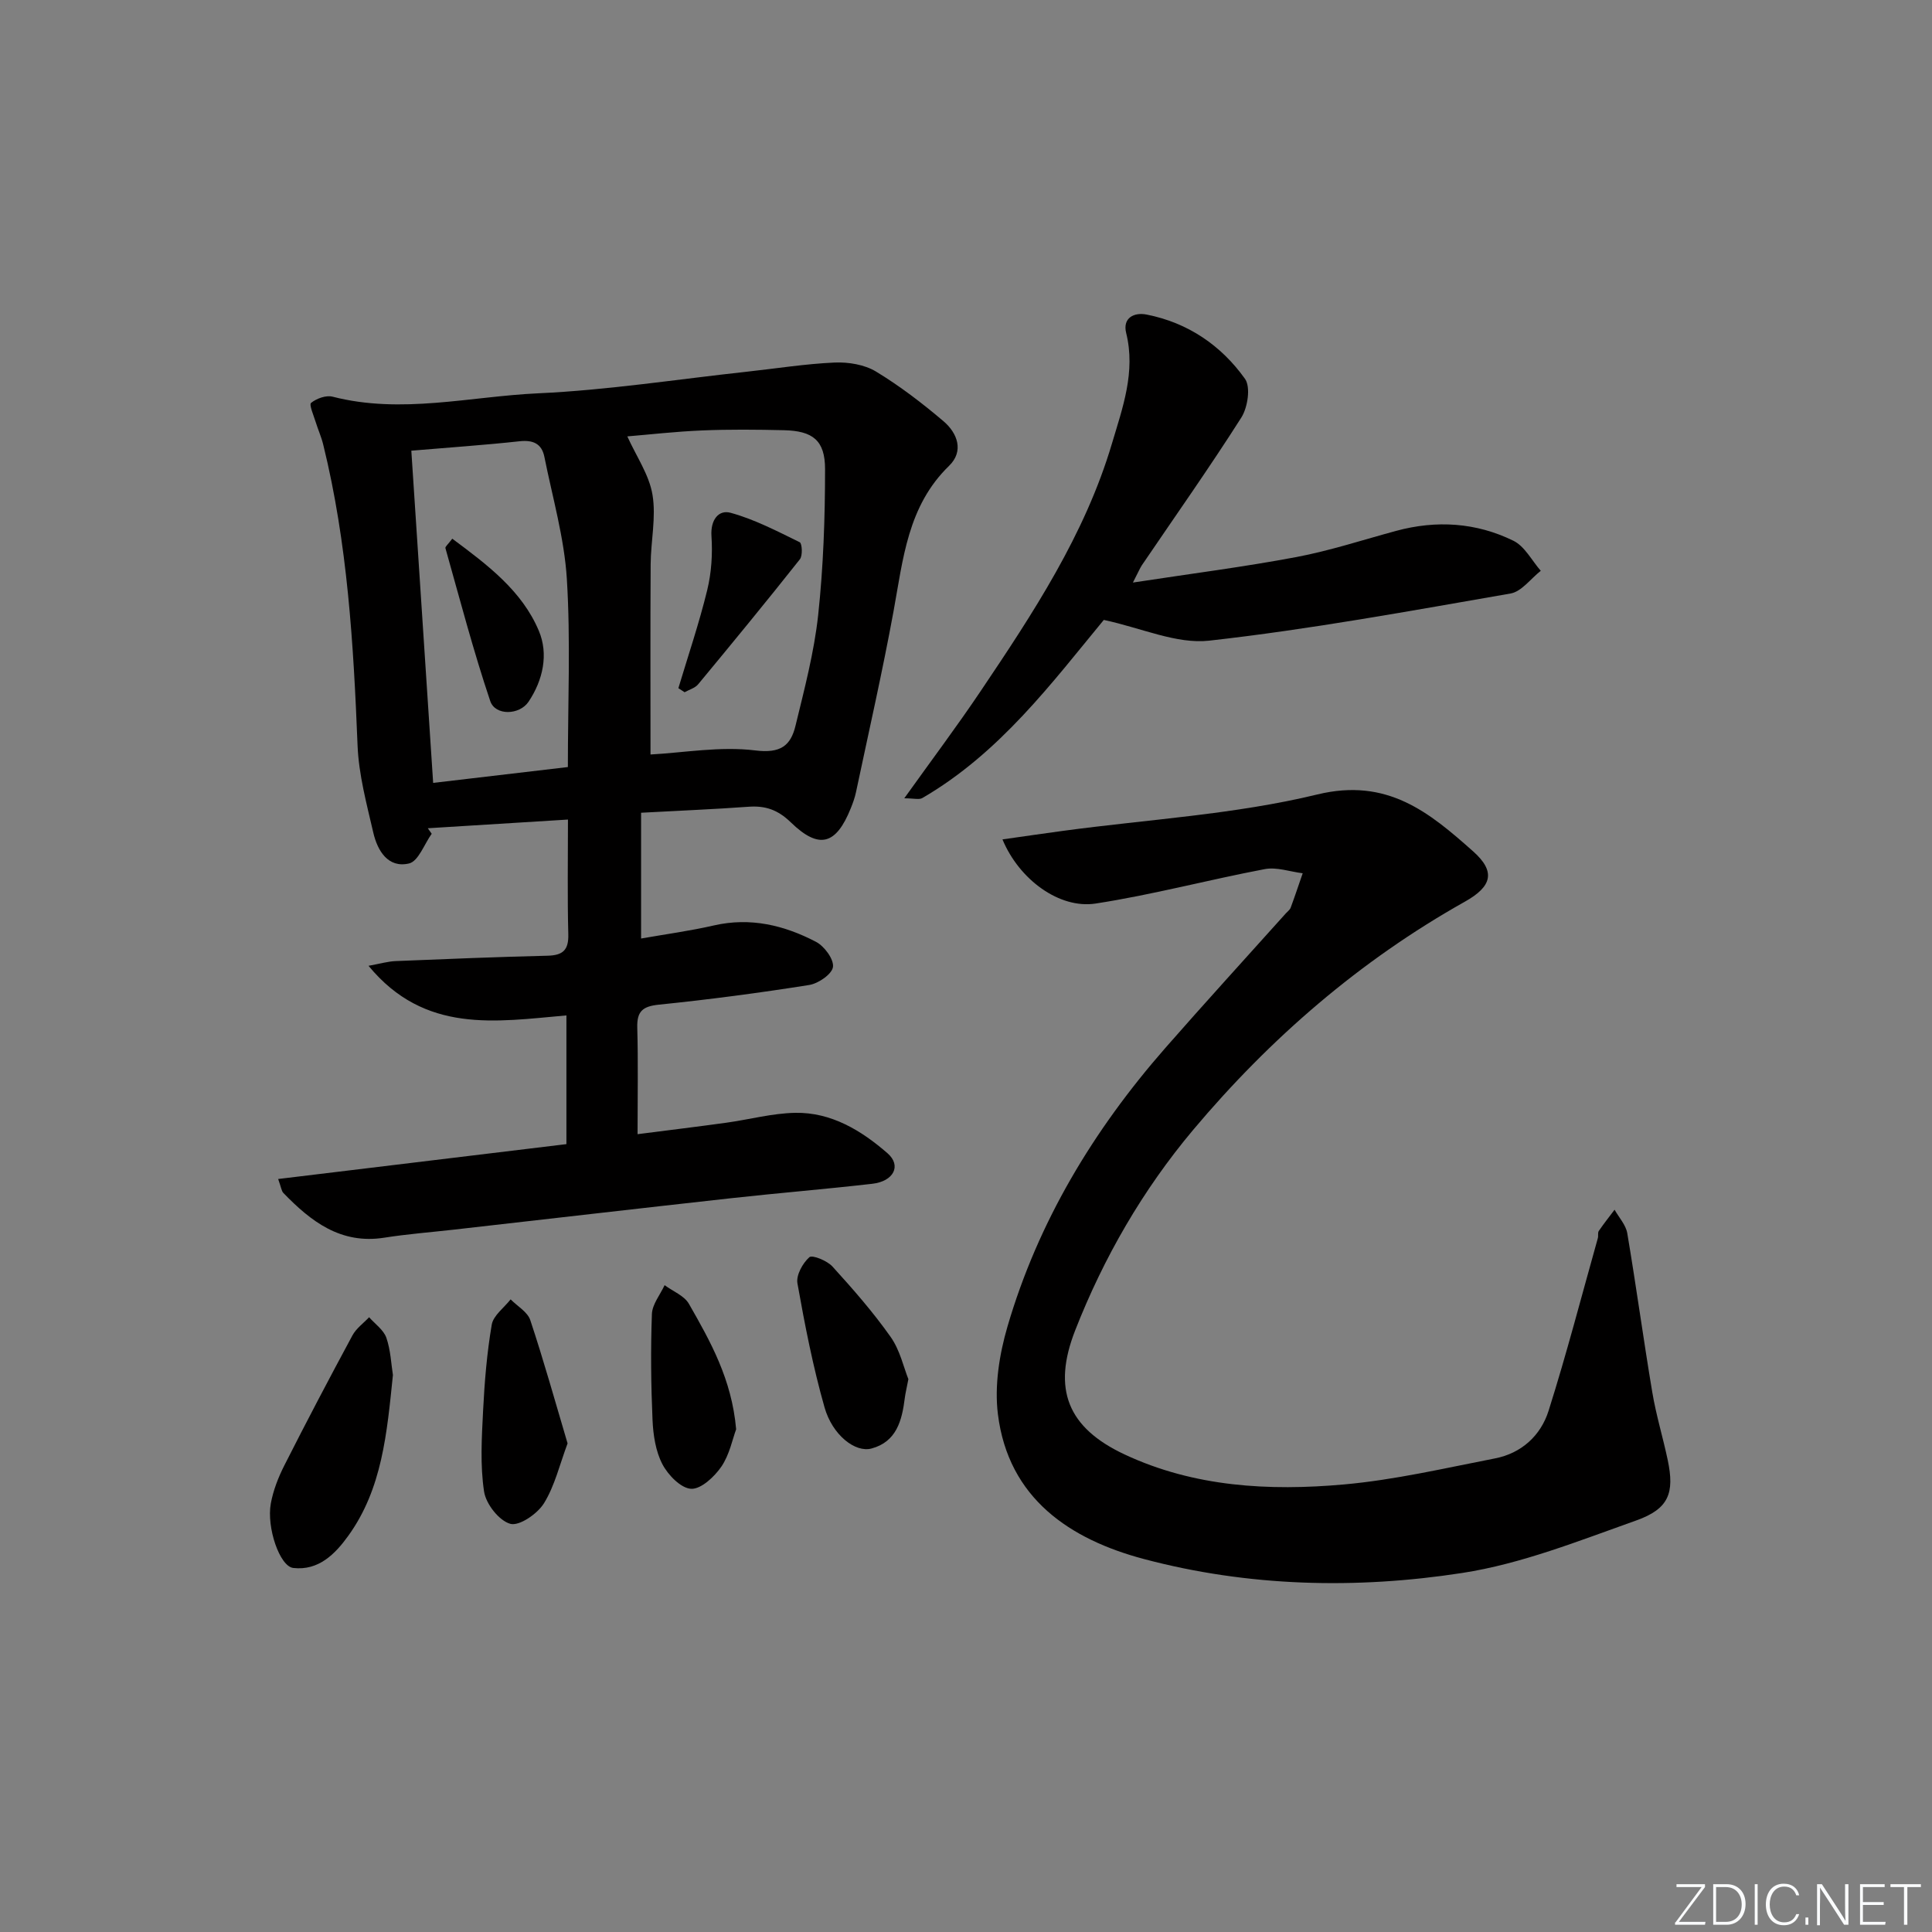 <svg enable-background="new 0 0 400 400" viewBox="0 0 400 400" xmlns="http://www.w3.org/2000/svg"><rect x="0" y="0" width="400" height="400" fill="#808080" stroke="none"/><path d="m346.9 398 5.4-7.3h-5.2v-.6h5.9v.6l-5.4 7.2h5.5l-.1.6h-6.2v-.5z" fill="#fafbfc"/><path d="m354.7 390.1h2.8c2.3 0 3.9 1.6 3.9 4.1s-1.6 4.3-3.9 4.3h-2.8zm.6 7.8h2c2.2 0 3.3-1.6 3.3-3.6 0-1.8-1-3.6-3.3-3.6h-2z" fill="#fafbfc"/><path d="m363.9 390.1v8.4h-.6v-8.4z" fill="#fafbfc"/><path d="m372.5 396.3c-.4 1.3-1.4 2.3-3.2 2.3-2.4 0-3.7-1.9-3.7-4.3 0-2.3 1.2-4.3 3.7-4.3 1.8 0 2.9 1 3.2 2.4h-.6c-.4-1.1-1.1-1.8-2.5-1.8-2.1 0-3 1.9-3 3.7s.9 3.7 3 3.7c1.4 0 2.1-.7 2.5-1.7z" fill="#fafbfc"/><path d="m373.8 398.5v-1.5h.6v1.5z" fill="#fafbfc"/><path d="m376.2 398.5v-8.4h1c1.3 2 4.4 6.7 4.9 7.6-.1-1.2-.1-2.4-.1-3.8v-3.8h.7v8.4h-.9c-1.2-1.9-4.4-6.8-5-7.7.1 1.1 0 2.3 0 3.9v3.9h-.6z" fill="#fafbfc"/><path d="m390 394.4h-4.3v3.5h4.7l-.1.6h-5.2v-8.4h5.1v.6h-4.5v3.1h4.3z" fill="#fafbfc"/><path d="m394.2 390.7h-2.8v-.6h6.3v.6h-2.8v7.8h-.7z" fill="#fafbfc"/><g fill="#010000"><path d="m132.73 168.27v26.04c5.05-.89 10.12-1.57 15.08-2.71 7.56-1.73 14.56-.04 21.14 3.4 1.72.9 3.71 3.59 3.51 5.19-.19 1.48-3.02 3.44-4.92 3.74-10.32 1.64-20.7 3.01-31.09 4.07-3.38.34-4.61 1.36-4.51 4.78.2 7.11.06 14.24.06 22.04 6.04-.78 12.2-1.52 18.35-2.37 4.77-.66 9.51-1.96 14.28-2.05 7.48-.14 13.71 3.66 19.12 8.37 2.95 2.57 1.27 5.82-3.16 6.32-9.74 1.12-19.51 1.91-29.25 2.99-19.15 2.12-38.28 4.34-57.43 6.51-4.78.54-9.6.91-14.35 1.66-9.02 1.42-15.19-3.37-20.89-9.26-.4-.42-.46-1.17-1.08-2.89 20.08-2.43 39.74-4.81 59.68-7.22 0-8.93 0-17.64 0-26.65-14.6 1.28-29.31 3.87-40.97-10.27 2.43-.44 4.03-.92 5.65-.98 10.47-.43 20.94-.86 31.42-1.11 3.16-.08 4.38-1.16 4.29-4.45-.2-7.63-.07-15.27-.07-23.74-10 .62-19.51 1.21-29.02 1.8l.81 1.14c-1.54 2.14-2.75 5.69-4.69 6.15-4.34 1.02-6.53-2.63-7.4-6.37-1.38-5.97-3.02-12.01-3.26-18.07-.84-20.95-2.07-41.83-7.11-62.28-.39-1.6-1.08-3.12-1.57-4.7-.41-1.35-1.4-3.58-.94-3.94 1.13-.91 3.1-1.63 4.45-1.28 14.26 3.67 28.43-.05 42.57-.7 14.41-.66 28.74-2.9 43.1-4.46 6.09-.66 12.17-1.64 18.28-1.91 2.84-.12 6.15.42 8.53 1.85 4.94 2.99 9.59 6.55 14 10.3 2.9 2.46 4.28 6.21 1.15 9.24-8.58 8.33-9.51 19.3-11.49 30.09-2.3 12.55-5.14 25-7.78 37.49-.24 1.13-.64 2.23-1.07 3.3-3.05 7.6-6.57 8.61-12.43 2.92-2.68-2.6-5.27-3.48-8.78-3.22-7.09.52-14.21.8-22.21 1.24zm1.95-12.06c6.89-.37 14.44-1.74 21.71-.84 5.23.65 7.32-1 8.31-5.11 1.84-7.57 3.85-15.18 4.69-22.89 1.08-10.02 1.43-20.16 1.43-30.25 0-5.96-2.55-7.91-8.51-8.05-5.66-.13-11.33-.19-16.99.05-5.5.23-10.98.86-15.44 1.23 1.89 4.18 4.53 7.97 5.21 12.08.78 4.65-.35 9.6-.38 14.41-.08 13.11-.03 26.21-.03 39.37zm-49.52-62.9c1.52 23.07 3 45.69 4.52 68.78 9.17-1.08 18.42-2.17 27.89-3.28 0-13.37.58-26.2-.21-38.95-.53-8.49-2.97-16.87-4.65-25.27-.55-2.74-2.34-3.54-5.16-3.23-7.25.79-14.52 1.28-22.39 1.95z"/><path d="m207.55 173.79c4.47-.63 8.5-1.23 12.54-1.77 17.59-2.38 35.51-3.38 52.67-7.54 14.48-3.51 23.17 3.73 32.22 11.77 4.74 4.21 3.93 7.28-1.69 10.43-21.74 12.2-40.31 28.28-56.26 47.25-10.4 12.38-18.52 26.41-24.43 41.52-4.75 12.14-1.59 20.14 10.24 25.68 14.41 6.75 29.92 7.59 45.41 6.21 10.5-.94 20.88-3.37 31.26-5.39 5.49-1.06 9.48-4.73 11.1-9.84 3.74-11.82 6.85-23.84 10.21-35.78.13-.47-.06-1.11.19-1.47 1.03-1.51 2.17-2.94 3.27-4.4.91 1.62 2.34 3.15 2.63 4.87 1.85 10.96 3.34 21.97 5.18 32.93.79 4.73 2.21 9.35 3.2 14.05 1.42 6.79.25 10.08-6.54 12.49-11.83 4.2-23.75 8.98-36.04 10.87-21.97 3.39-44.3 2.84-65.87-2.89-15.22-4.04-28.08-12.48-30.24-30.03-.72-5.88.3-12.32 1.98-18.08 6.35-21.73 17.82-40.72 32.68-57.69 8.22-9.39 16.65-18.61 24.98-27.9.33-.37.8-.7.97-1.13.88-2.37 1.67-4.76 2.5-7.15-2.62-.32-5.37-1.33-7.85-.86-11.71 2.22-23.26 5.32-35.03 7.13-7.5 1.15-15.83-4.97-19.28-13.28z"/><path d="m234.56 120.61c12.09-1.85 23.03-3.24 33.84-5.28 6.98-1.32 13.79-3.56 20.66-5.42 8.35-2.26 16.58-1.73 24.28 2.05 2.34 1.15 3.8 4.09 5.66 6.22-2.08 1.62-3.97 4.3-6.26 4.7-20.74 3.6-41.48 7.42-62.38 9.76-6.78.76-14.02-2.63-21.83-4.29-10.66 12.9-21.51 27.56-37.58 36.88-.66.38-1.74.05-3.73.05 5.67-7.93 10.92-14.92 15.79-22.16 10.86-16.14 21.61-32.42 27.21-51.3 2.19-7.37 4.94-14.82 2.94-22.88-.77-3.13 1.63-4.33 4.25-3.81 8.52 1.68 15.41 6.37 20.35 13.3 1.21 1.69.57 5.92-.75 8.01-6.6 10.38-13.71 20.44-20.62 30.62-.41.63-.7 1.37-1.83 3.55z"/><path d="m81.35 284.68c-1.24 12.04-2.21 23.52-9.22 33.26-2.75 3.83-6.19 7.29-11.41 6.69-2.81-.32-5.56-8.38-4.65-13.35.5-2.72 1.55-5.42 2.81-7.9 4.57-9.03 9.28-17.99 14.09-26.9.78-1.45 2.28-2.52 3.45-3.76 1.23 1.4 3 2.62 3.57 4.25.9 2.6 1 5.48 1.36 7.71z"/><path d="m117.51 298.84c-1.63 4.35-2.64 8.76-4.89 12.4-1.35 2.18-5.11 4.77-6.97 4.25-2.33-.65-5.04-4.11-5.43-6.69-.83-5.48-.48-11.17-.2-16.76.3-5.95.79-11.92 1.79-17.78.33-1.91 2.55-3.5 3.91-5.24 1.4 1.42 3.51 2.61 4.07 4.3 2.76 8.29 5.11 16.72 7.72 25.52z"/><path d="m188.07 285.54c-.37 1.95-.62 2.92-.74 3.9-.58 4.64-1.7 9.06-6.9 10.46-3.36.9-8.09-2.78-9.72-8.52-2.39-8.42-4.08-17.06-5.61-25.68-.3-1.68 1.08-4.17 2.47-5.41.6-.53 3.69.72 4.79 1.94 4.24 4.66 8.42 9.44 12.04 14.57 1.94 2.75 2.7 6.32 3.67 8.74z"/><path d="m152.41 295.92c-.75 2-1.36 5.24-3.06 7.73-1.44 2.1-4.21 4.69-6.26 4.59-2.12-.11-4.78-2.85-5.95-5.1-1.4-2.68-1.9-6.03-2.04-9.13-.32-7.31-.4-14.64-.13-21.95.07-2.02 1.71-3.99 2.63-5.98 1.71 1.27 4.06 2.17 5.03 3.86 4.43 7.76 8.88 15.6 9.78 25.98z"/><path d="m140.45 142.48c2.03-6.76 4.3-13.45 5.97-20.3.88-3.6 1.13-7.49.88-11.2-.22-3.35 1.48-5.5 3.97-4.81 4.96 1.36 9.64 3.81 14.3 6.09.5.25.64 2.77.04 3.53-6.9 8.72-13.96 17.31-21.06 25.88-.65.79-1.86 1.11-2.81 1.65-.42-.28-.86-.56-1.29-.84z"/><path d="m93.64 111.53c7.3 5.43 14.42 10.77 17.92 19.07 2.03 4.8.89 10.19-2.14 14.7-1.87 2.77-6.88 2.92-7.92-.15-3.51-10.42-6.29-21.08-9.28-31.67-.08-.29.53-.76 1.42-1.95z"/></g></svg>